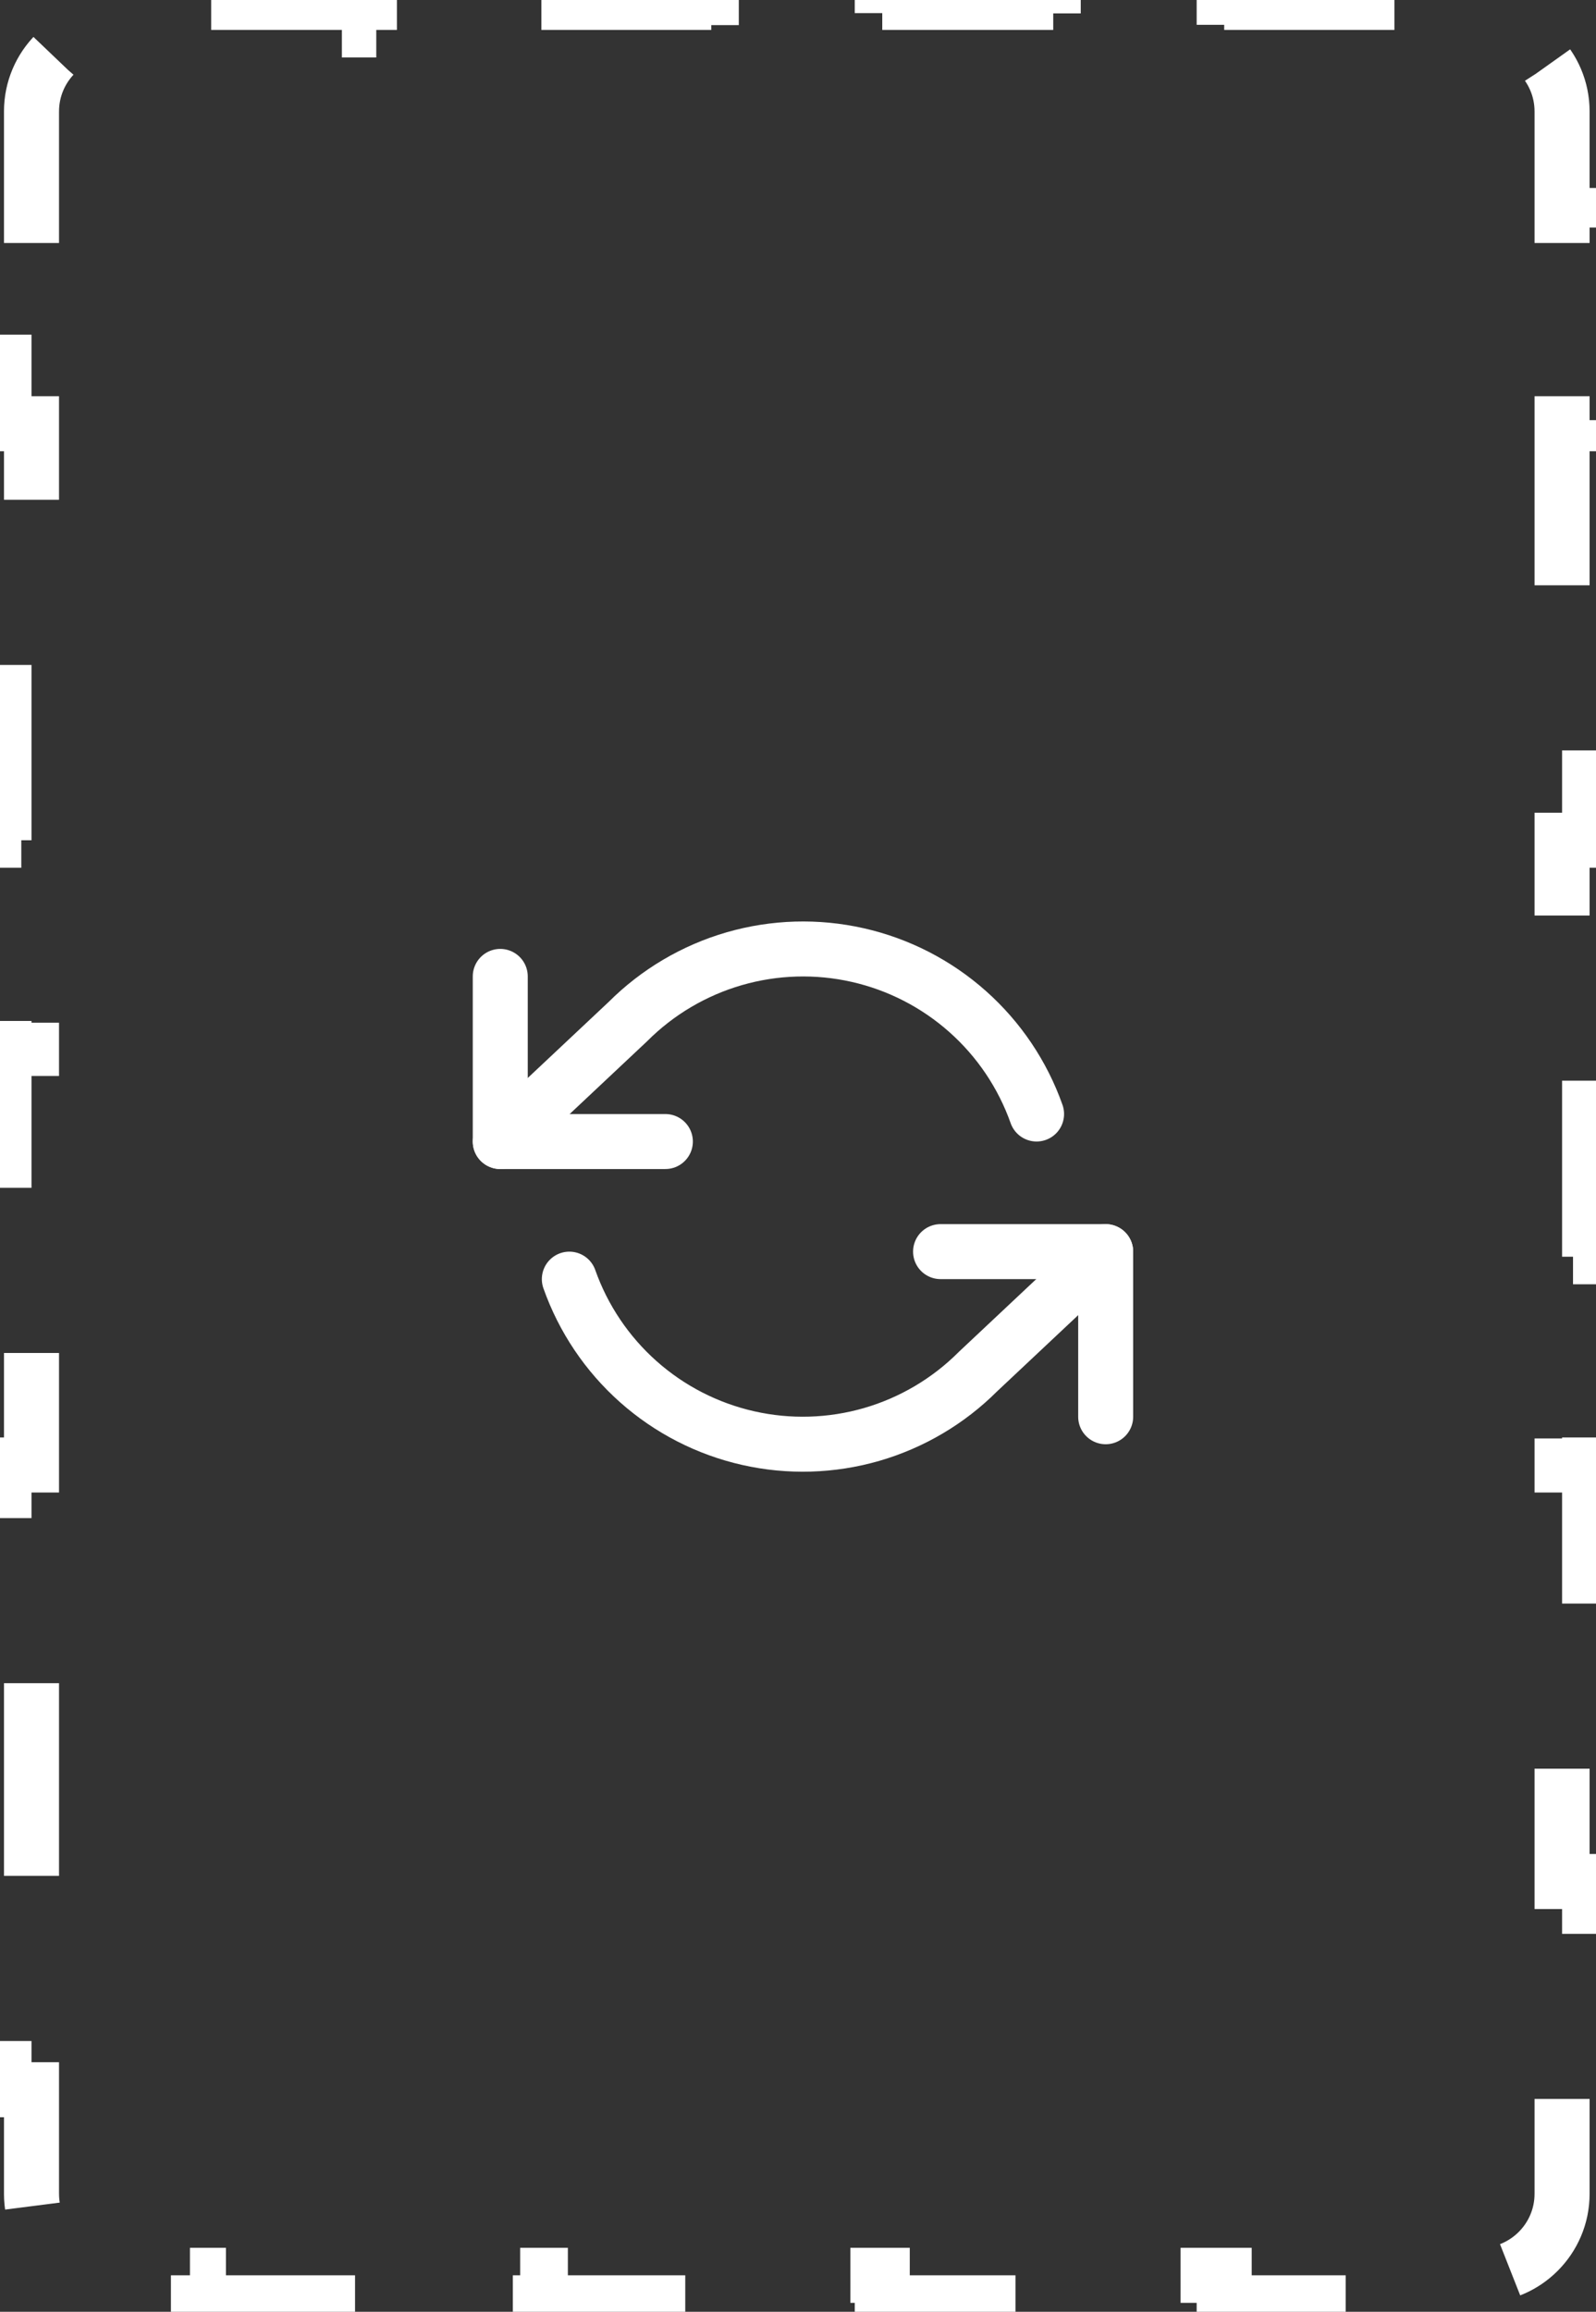 <svg width="58" height="84" viewBox="0 0 58 84" fill="none" xmlns="http://www.w3.org/2000/svg">
<rect x="0" y="0" width="58" height="84" fill="#333333" stroke="none"/>
<path d="M0.145 7.83H1.145L1.145 4.047C1.145 2.416 2.474 1.088 4.104 1.088L7.211 1.088V0.088L13.424 0.088V1.088H19.637V0.088L25.849 0.088V1.088L32.062 1.088V0.088L38.275 0.088V1.088L44.488 1.088V0.088L50.701 0.088V1.088L53.807 1.088C55.438 1.088 56.767 2.416 56.767 4.047V7.83H57.767V15.397H56.767V22.964H57.767V30.531H56.767V38.097H57.767V45.664H56.767V53.231H57.767V60.798H56.767V68.365H57.767V75.931H56.767V79.715C56.767 81.346 55.438 82.674 53.807 82.674H50.701V83.674H44.488V82.674H38.275V83.674H32.062V82.674H25.849V83.674H19.637V82.674H13.424V83.674H7.211V82.674H4.104C2.474 82.674 1.145 81.346 1.145 79.715V75.931H0.145L0.145 68.365H1.145V60.798H0.145L0.145 53.231H1.145V45.664H0.145L0.145 38.097H1.145L1.145 30.531H0.145L0.145 22.964H1.145L1.145 15.397H0.145L0.145 7.83Z" stroke="white" stroke-width="2" stroke-dasharray="7 7"/>
<g clip-path="url(#clip0_400_18001)">
<path d="M18.18 35.478V41.478H24.18" stroke="white" stroke-width="1.998" stroke-linecap="round" stroke-linejoin="round"/>
<path d="M40.181 51.478V45.478H34.181" stroke="white" stroke-width="1.998" stroke-linecap="round" stroke-linejoin="round"/>
<path d="M37.67 40.478C37.163 39.045 36.301 37.764 35.164 36.754C34.028 35.744 32.654 35.038 31.171 34.703C29.689 34.367 28.145 34.413 26.684 34.835C25.224 35.258 23.894 36.043 22.82 37.118L18.18 41.478M40.18 45.478L35.54 49.838C34.465 50.914 33.135 51.699 31.675 52.122C30.214 52.544 28.671 52.59 27.188 52.254C25.705 51.919 24.331 51.213 23.195 50.203C22.059 49.193 21.197 47.912 20.69 46.478" stroke="white" stroke-width="1.998" stroke-linecap="round" stroke-linejoin="round"/>
</g>
<defs>
<clipPath id="clip0_400_18001">
<rect width="24" height="24" fill="white" transform="translate(17.181 31.478)"/>
</clipPath>
</defs>
</svg>
